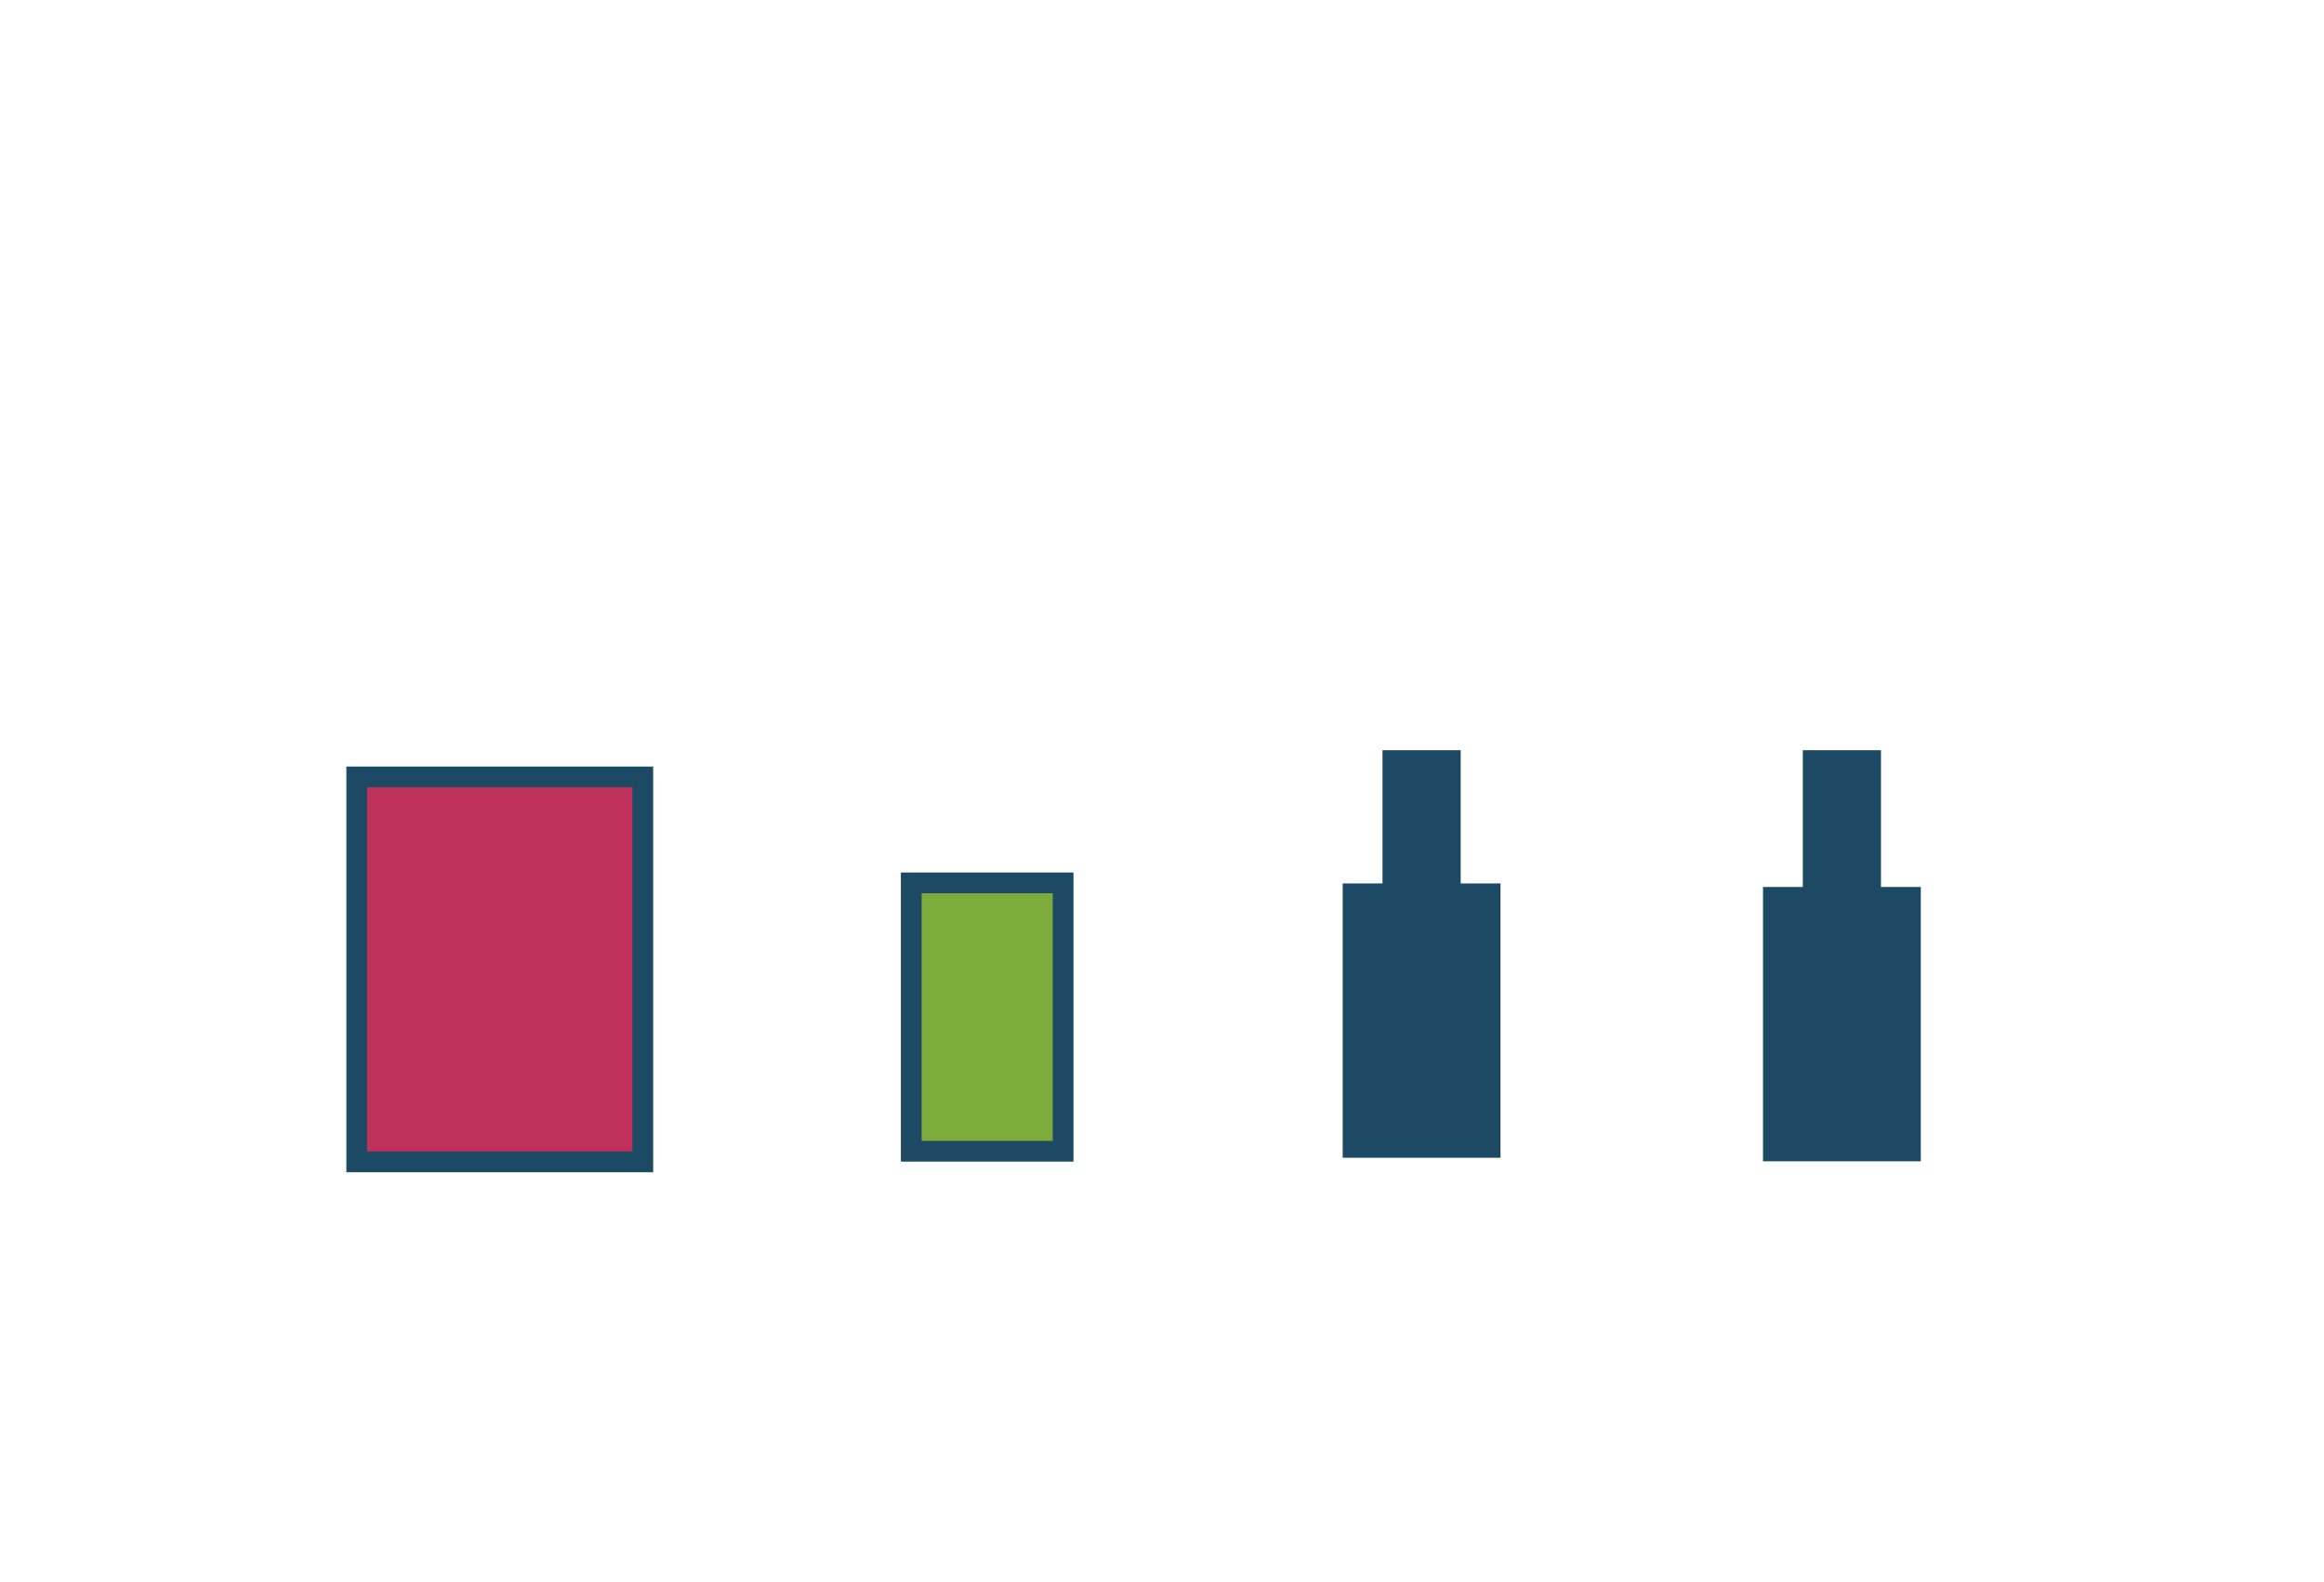 <?xml version="1.0" encoding="utf-8"?>
<!-- Generator: Adobe Illustrator 19.0.0, SVG Export Plug-In . SVG Version: 6.00 Build 0)  -->
<svg version="1.1" id="Capa_1" xmlns="http://www.w3.org/2000/svg" xmlns:xlink="http://www.w3.org/1999/xlink" x="0px" y="0px"
	 viewBox="-264 399.1 65.8 44.8" style="enable-background:new -264 399.1 65.8 44.8;" xml:space="preserve">
<style type="text/css">
	.st0{fill:#BF315B;stroke:#1C4A65;stroke-width:0.587;stroke-miterlimit:10;}
	.st1{fill:#7DAB39;stroke:#1C4A65;stroke-width:0.587;stroke-miterlimit:10;}
	.st2{fill:#1C4A65;stroke:#1C4A65;stroke-width:0.168;stroke-miterlimit:10;}
	.st3{fill:#1C4A65;stroke:#1C4A65;stroke-width:0.113;stroke-miterlimit:10;}
</style>
<g>
	<rect x="-253.9" y="421.1" class="st0" width="8.1" height="10.9"/>
	<rect x="-238.2" y="424.1" class="st1" width="4.3" height="7.6"/>
	<rect x="-225.9" y="424.2" class="st2" width="4.3" height="7.6"/>
	<rect x="-224.8" y="420.4" class="st3" width="2.1" height="7"/>
	<rect x="-214" y="424.3" class="st2" width="4.3" height="7.6"/>
	<rect x="-212.9" y="420.4" class="st3" width="2.1" height="7"/>
</g>
</svg>
